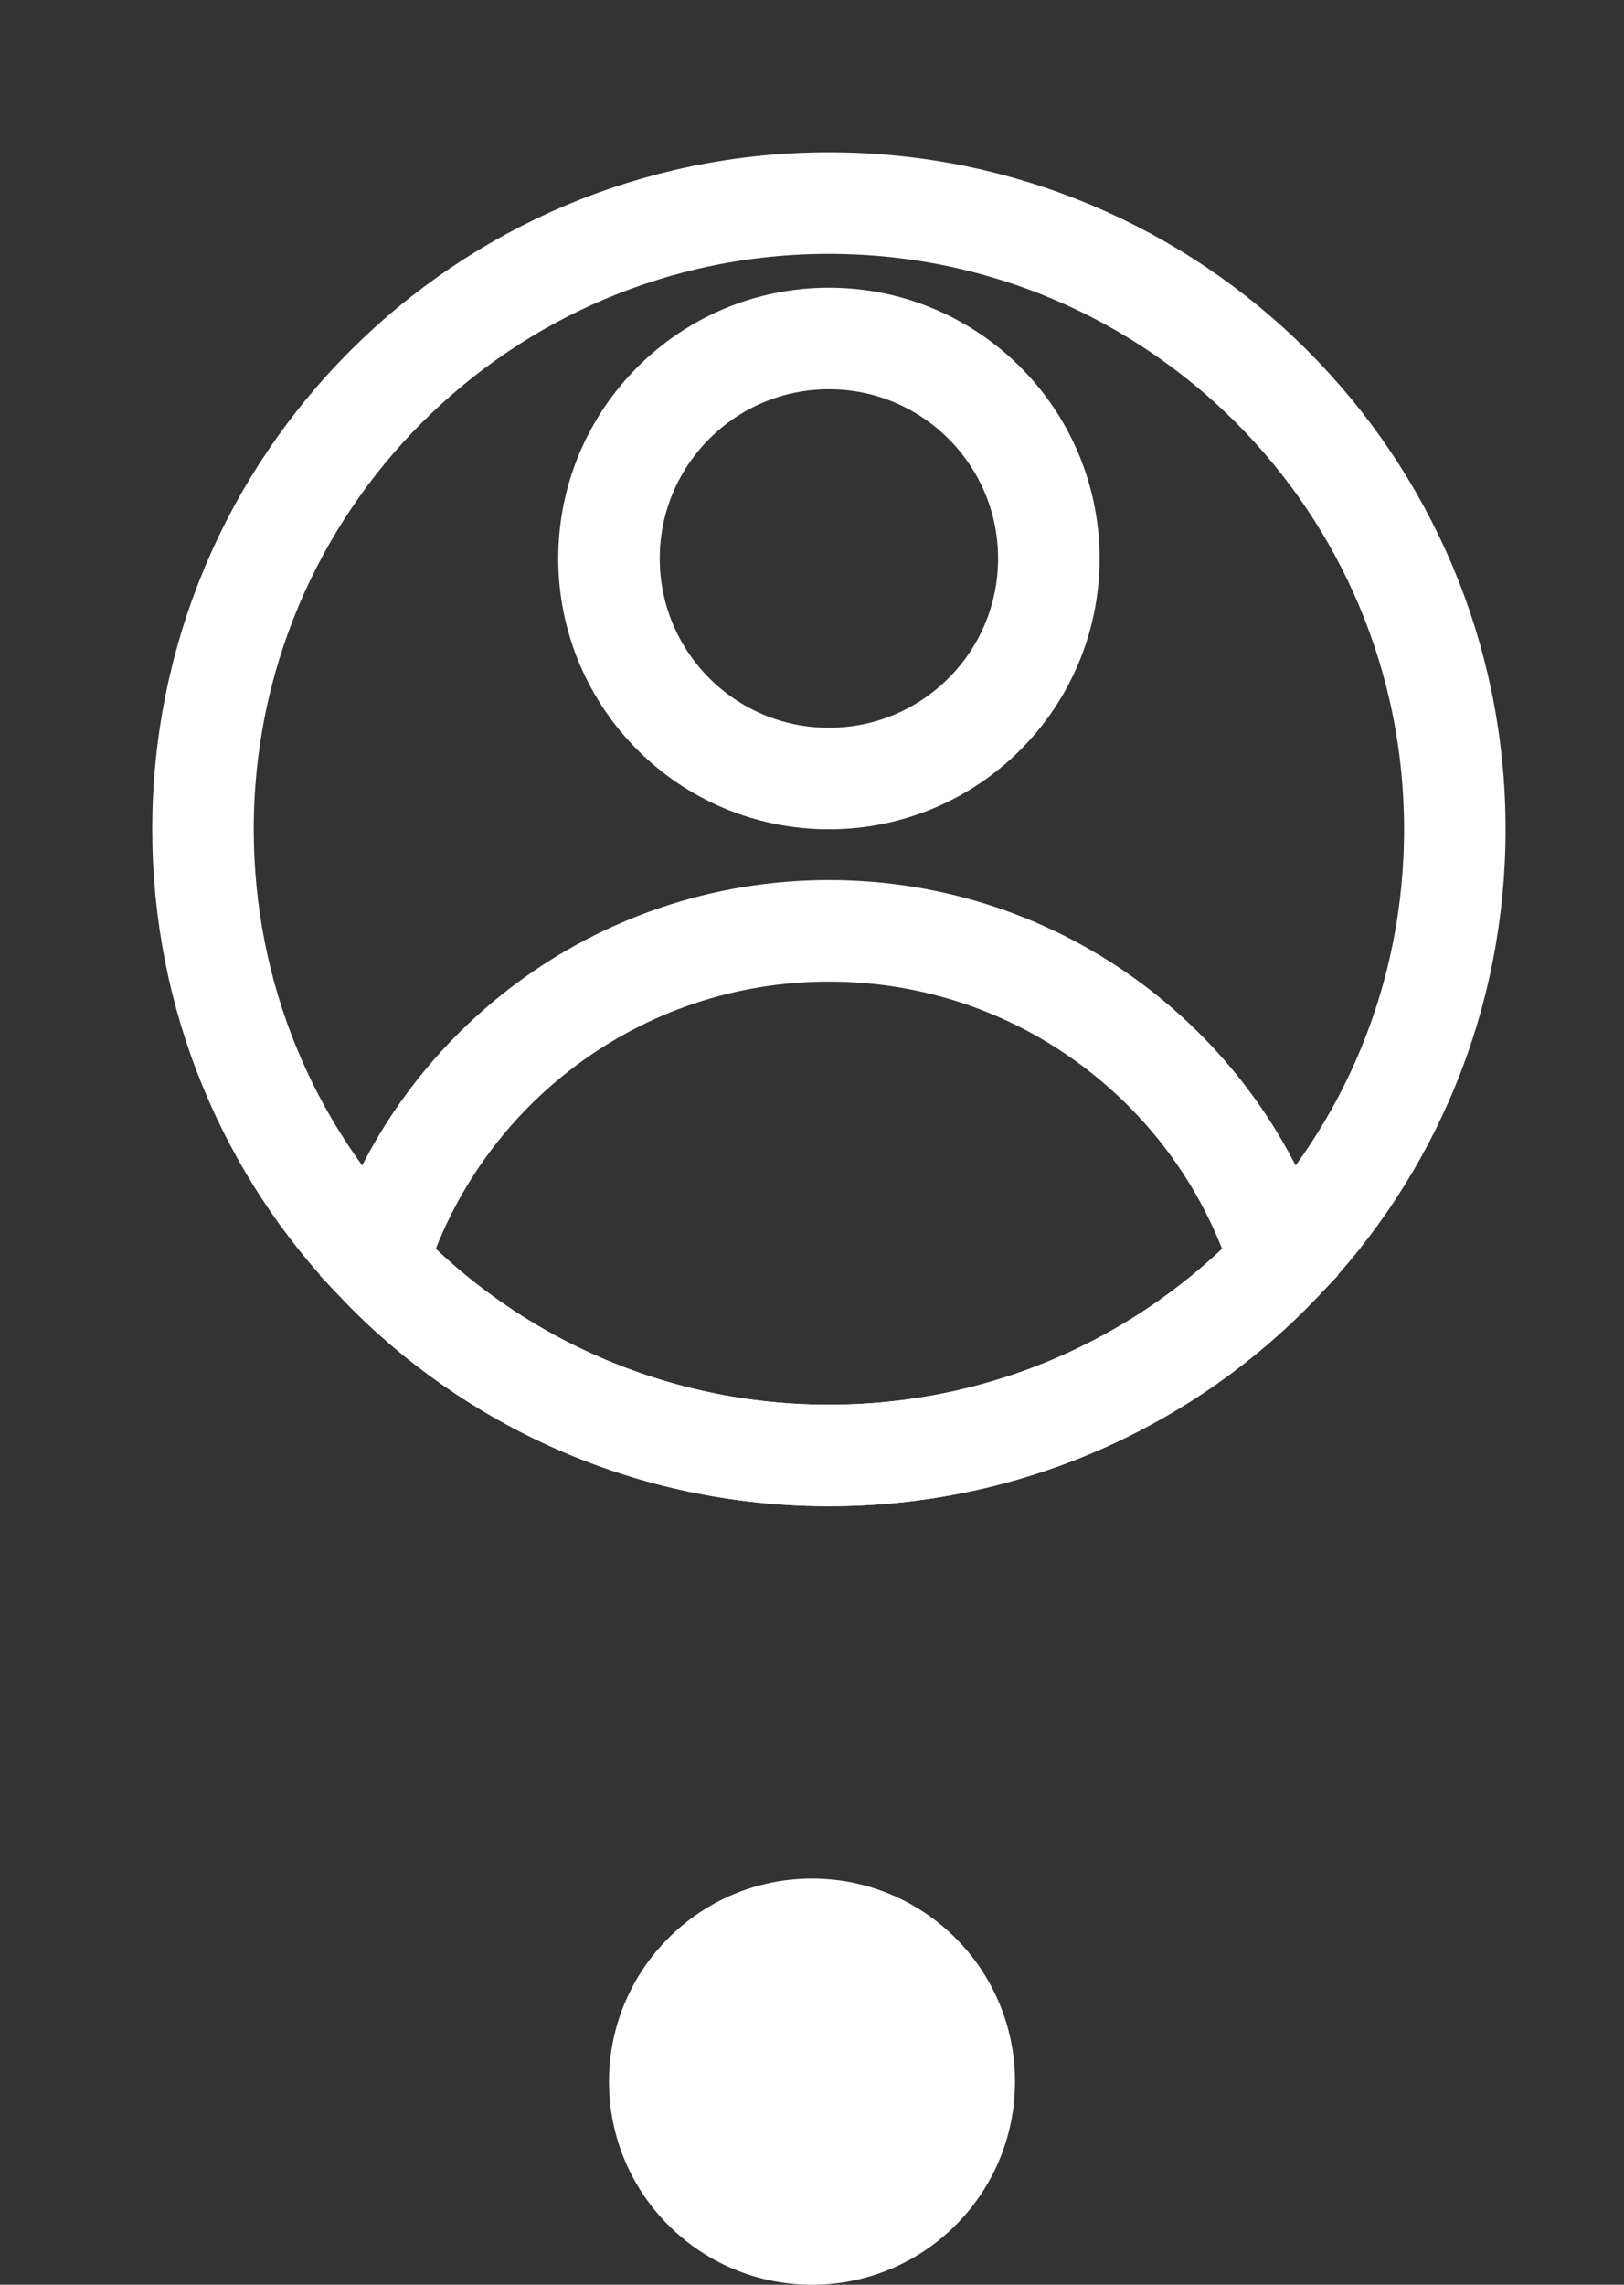 <svg width="64" height="90" viewBox="0 0 64 90" fill="none" xmlns="http://www.w3.org/2000/svg">
<rect x="0" y="0" width="64" height="90" fill="#333333" stroke="none"/>
<path d="M57.333 32.667C57.333 39.293 54.733 45.307 50.467 49.72C46 54.413 39.667 57.333 32.667 57.333C25.667 57.333 19.333 54.413 14.867 49.72C10.6 45.307 8 39.293 8 32.667C8 19.04 19.04 8 32.667 8C46.293 8 57.333 19.04 57.333 32.667Z" stroke="white" stroke-width="4" stroke-miterlimit="10"/>
<path d="M32.667 30.667C37.453 30.667 41.333 26.787 41.333 22C41.333 17.214 37.453 13.333 32.667 13.333C27.88 13.333 24 17.214 24 22C24 26.787 27.88 30.667 32.667 30.667Z" stroke="white" stroke-width="4" stroke-miterlimit="10"/>
<path d="M50.467 49.72C46 54.413 39.667 57.333 32.667 57.333C25.667 57.333 19.333 54.413 14.867 49.72C17.24 42.147 24.32 36.667 32.667 36.667C41.013 36.667 48.093 42.147 50.467 49.72Z" stroke="white" stroke-width="4" stroke-miterlimit="10"/>
<circle cx="32" cy="82" r="8" fill="white"/>
</svg>
